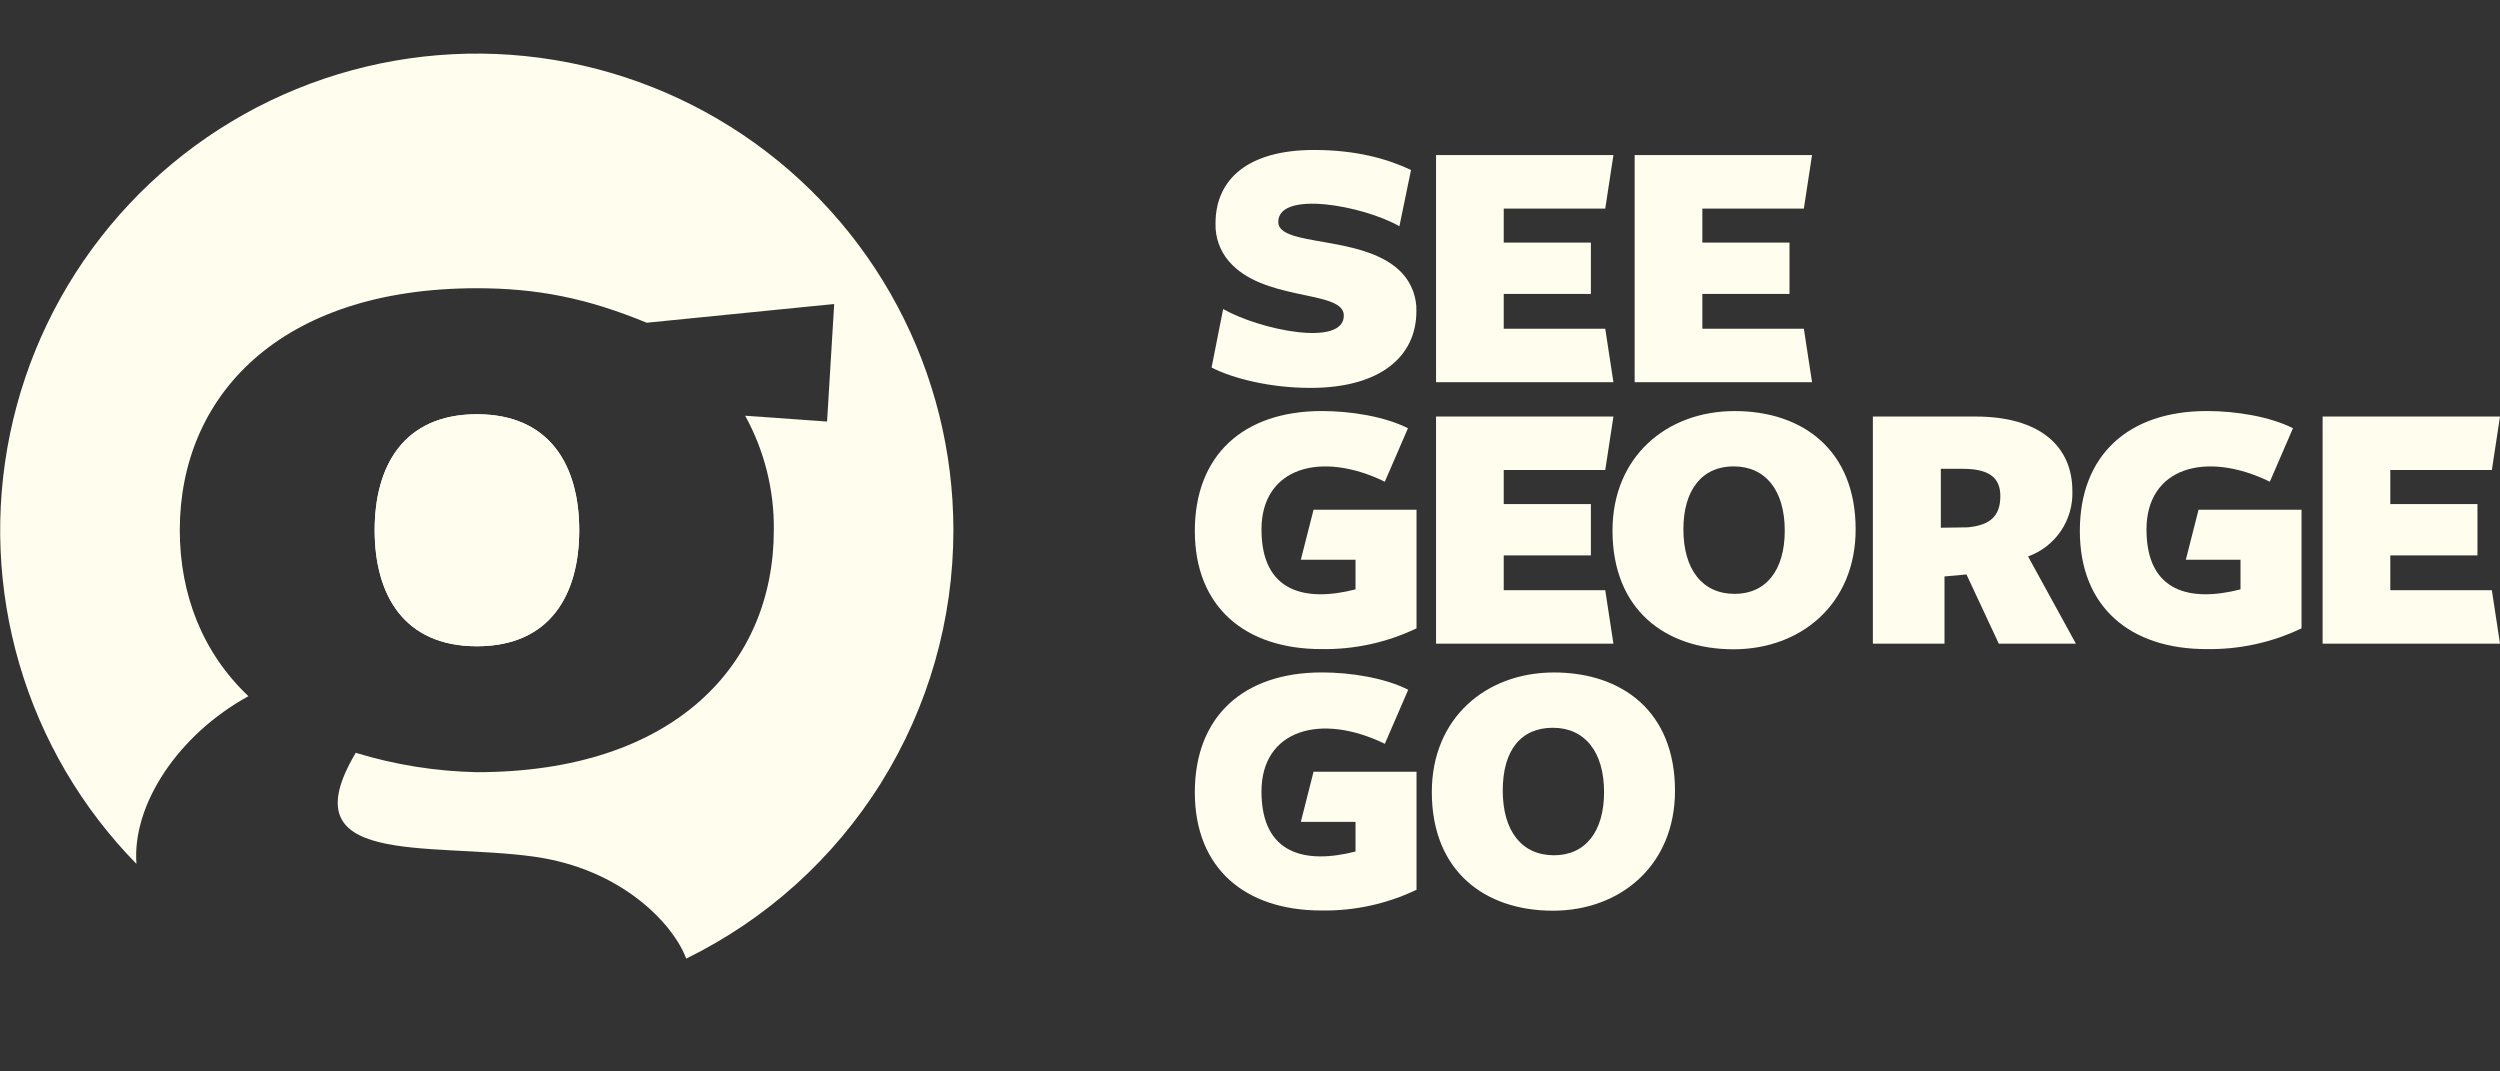 <svg width="140" height="60" viewBox="0 0 140 60" fill="none" xmlns="http://www.w3.org/2000/svg">
<rect x="0" y="0" width="140" height="60" fill="#333333" stroke="none"/>
<g clip-path="url(#clip0_947_660)">
<path d="M32.437 29.69C32.437 33.28 30.826 36.19 26.709 36.19C22.592 36.19 20.981 33.28 20.981 29.69C20.981 26.1 22.597 23.198 26.709 23.198C30.821 23.198 32.437 26.107 32.437 29.69Z" fill="#FFFDED"/>
<path d="M53.39 29.688C53.392 34.687 51.991 39.587 49.346 43.829C46.7 48.071 42.917 51.485 38.426 53.682C37.715 51.751 34.81 48.638 29.86 47.966C23.952 47.162 16.098 48.571 19.923 42.157C22.122 42.83 24.403 43.195 26.702 43.242C37.788 43.242 43.334 37.179 43.334 29.688C43.361 27.45 42.808 25.242 41.73 23.281L46.316 23.606L46.715 17.024L36.215 18.073C32.845 16.682 30.045 16.141 26.702 16.141C15.616 16.141 10.068 22.211 10.068 29.688C10.068 33.297 11.354 36.569 13.912 38.987C9.99 41.135 7.387 45.054 7.641 48.377C4.576 45.25 2.327 41.418 1.093 37.218C-0.142 33.018 -0.324 28.579 0.562 24.291C1.447 20.004 3.374 16 6.172 12.633C8.97 9.266 12.553 6.639 16.606 4.984C20.659 3.328 25.057 2.695 29.412 3.14C33.767 3.585 37.946 5.094 41.58 7.535C45.215 9.976 48.193 13.273 50.252 17.136C52.312 20.999 53.389 25.31 53.39 29.688Z" fill="#FFFDED"/>
<path d="M32.437 29.69C32.437 33.28 30.826 36.19 26.709 36.19C22.592 36.19 20.981 33.28 20.981 29.69C20.981 26.1 22.597 23.198 26.709 23.198C30.821 23.198 32.437 26.107 32.437 29.69Z" fill="#FFFDED"/>
<path d="M72.847 46.023H75.909V47.684C73.135 48.396 70.643 47.871 70.643 44.328C70.643 40.864 73.965 39.901 77.55 41.654L78.86 38.627C77.555 37.962 75.638 37.656 74.029 37.656C69.613 37.656 66.91 40.138 66.91 44.371C66.91 48.642 69.739 50.987 73.994 50.987C75.837 51.019 77.662 50.622 79.325 49.827V43.216H73.559L72.847 46.023Z" fill="#FFFDED"/>
<path d="M72.847 31.344H75.909V33.005C73.135 33.717 70.643 33.193 70.643 29.65C70.643 26.185 73.965 25.222 77.55 26.976L78.846 23.981C77.541 23.321 75.633 23.018 74.029 23.018C69.613 23.018 66.91 25.5 66.91 29.733C66.91 34.004 69.739 36.349 73.994 36.349C75.837 36.381 77.662 35.983 79.325 35.188V28.544H73.559L72.847 31.344Z" fill="#FFFDED"/>
<path d="M78.436 15.211L78.362 15.14C76.257 13.144 71.583 13.835 71.583 12.432C71.583 10.641 76.329 11.511 78.367 12.669L79.017 9.518C77.724 8.908 75.977 8.398 73.585 8.398C69.9 8.398 68.069 10.028 68.069 12.511C68.047 13.284 68.312 14.038 68.814 14.627C68.871 14.694 68.93 14.755 68.989 14.817L69.027 14.853C69.077 14.902 69.129 14.95 69.181 14.997L69.219 15.033C71.334 16.846 75.254 16.305 75.254 17.669C75.254 19.461 70.524 18.462 68.496 17.306L67.848 20.583C69.077 21.212 71.17 21.722 73.386 21.722C77.287 21.722 79.318 19.971 79.318 17.427C79.339 16.652 79.061 15.899 78.542 15.322C78.504 15.284 78.471 15.246 78.436 15.211Z" fill="#FFFDED"/>
<path d="M89.894 33.053H84.209V31.104H89.09V28.229H84.209V26.321H89.894L90.352 23.326H80.419V36.047H90.352L89.894 33.053Z" fill="#FFFDED"/>
<path d="M87.021 37.658C83.224 37.658 80.182 40.202 80.182 44.355C80.182 48.792 83.155 50.999 86.961 50.999C90.767 50.999 93.8 48.436 93.8 44.283C93.8 39.837 90.827 37.658 87.021 37.658ZM87.021 47.895C85.224 47.895 84.154 46.542 84.154 44.274C84.154 42.005 85.177 40.755 86.961 40.755C88.746 40.755 89.828 42.1 89.828 44.355C89.828 46.573 88.779 47.895 87.021 47.895Z" fill="#FFFDED"/>
<path d="M101.016 18.41H95.331V16.461H100.212V13.585H95.331V11.68H101.016L101.474 8.683H91.541V21.404H101.474L101.016 18.41Z" fill="#FFFDED"/>
<path d="M89.894 18.41H84.209V16.461H89.09V13.585H84.209V11.68H89.894L90.352 8.683H80.419V21.404H90.352L89.894 18.41Z" fill="#FFFDED"/>
<path d="M116.053 27.498C116.053 24.954 114.181 23.326 110.638 23.326H104.881V36.047H108.892V32.281L109.819 32.198L110.121 32.167L111.934 36.047H116.252L113.571 31.161C114.319 30.892 114.963 30.393 115.409 29.734C115.855 29.076 116.081 28.293 116.053 27.498ZM110.204 29.531L108.687 29.553V26.254H109.907C111.366 26.254 112.019 26.729 112.019 27.778C112.019 28.881 111.476 29.403 110.204 29.531Z" fill="#FFFDED"/>
<path d="M97.139 23.02C93.342 23.02 90.3 25.564 90.3 29.716C90.3 34.154 93.271 36.36 97.077 36.36C100.883 36.36 103.916 33.798 103.916 29.645C103.916 25.198 100.945 23.02 97.139 23.02ZM97.139 33.257C95.342 33.257 94.27 31.904 94.27 29.636C94.27 27.434 95.319 26.117 97.077 26.117C98.873 26.117 99.946 27.462 99.946 29.716C99.946 31.935 98.897 33.257 97.139 33.257Z" fill="#FFFDED"/>
<path d="M122.407 31.344H125.468V33.005C122.695 33.717 120.203 33.193 120.203 29.65C120.203 26.185 123.525 25.222 127.111 26.976L128.406 23.981C127.101 23.321 125.193 23.018 123.589 23.018C119.171 23.018 116.471 25.5 116.471 29.733C116.471 34.004 119.299 36.349 123.554 36.349C125.397 36.381 127.222 35.983 128.885 35.188V28.544H123.119L122.407 31.344Z" fill="#FFFDED"/>
<path d="M133.857 33.053V31.104H138.738V28.229H133.857V26.321H139.544L140 23.326H130.067V36.047H140L139.544 33.053H133.857Z" fill="#FFFDED"/>
</g>
<defs>
<clipPath id="clip0_947_660">
<rect width="140" height="53.39" fill="white" transform="translate(0 3)"/>
</clipPath>
</defs>
</svg>
